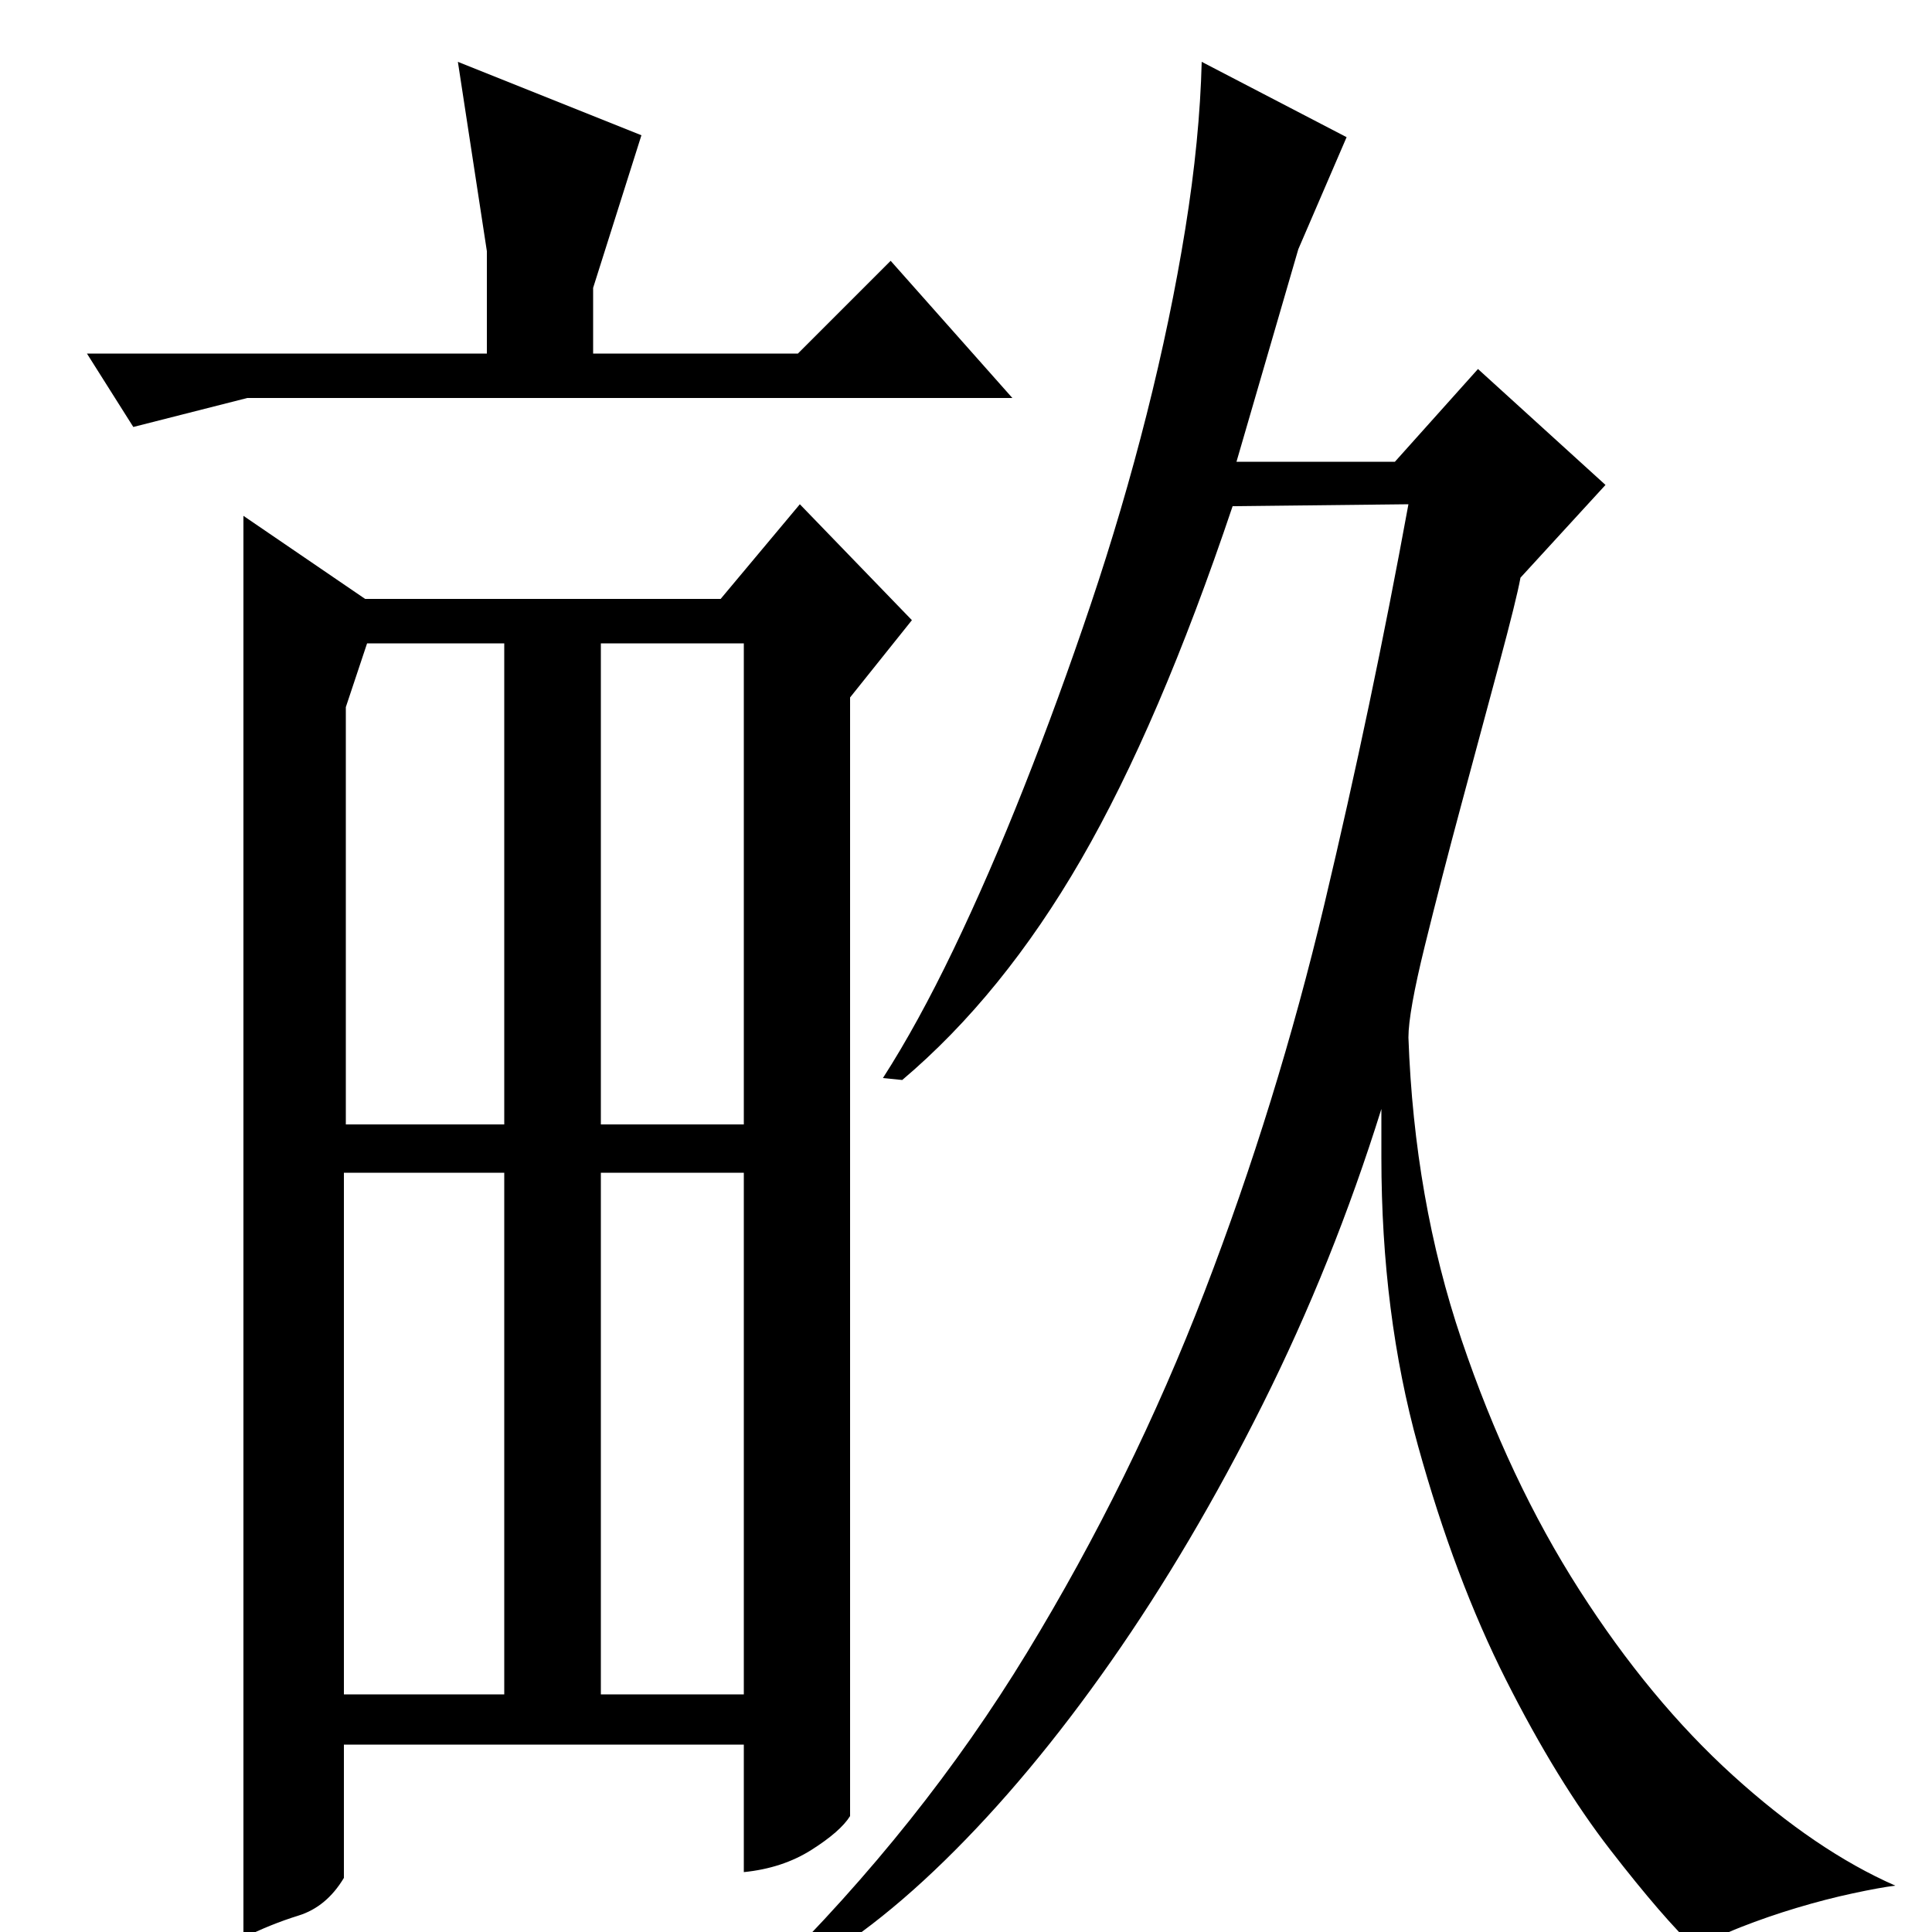 <?xml version="1.0" standalone="no"?>
<!DOCTYPE svg PUBLIC "-//W3C//DTD SVG 1.1//EN" "http://www.w3.org/Graphics/SVG/1.1/DTD/svg11.dtd" >
<svg xmlns="http://www.w3.org/2000/svg" xmlns:xlink="http://www.w3.org/1999/xlink" version="1.1" viewBox="0 -200 1000 1000">
  <g transform="matrix(1 0 0 -1 0 800)">
   <path fill="currentColor"
d="M461 865l63 -71h-396l-59 -15l-24 38h207v53l-15 98l95 -38l-25 -79v-34h106zM787 701q-2 -11 -11 -44.5t-19.5 -72.5t-19 -73.5t-8.5 -47.5q3 -84 27.5 -156.5t61 -129.5t79.5 -96t84 -57q-8 -1 -22 -4t-29 -7.5t-29 -10t-23 -11.5q-17 16 -44.5 51.5t-54 88t-45.5 121
t-19 149.5v25q-25 -80 -61.5 -153t-78.5 -133t-86 -103t-84 -62l-7 2q79 78 133.5 167.5t92 187t62 200.5t43.5 207l-91 -1q-38 -113 -78.5 -183t-92.5 -114l-10 1q18 28 36.5 66.5t36.5 84t34.5 94.5t29 98.5t20 96t8.5 86.5l75 -39l-25 -58l-32 -110h82l43 48l66 -60z
M179 634v-216h82v249h-71zM311 418h74v249h-74v-249zM178 123h83v270h-83v-270zM311 123h74v270h-74v-270zM126 733l63 -43h184l41 49l58 -60l-32 -40v-579q-5 -8 -20 -17.5t-35 -11.5v66h-207v-69q-9 -15 -23.5 -19.5t-28.5 -11.5v736z" />
  </g>

</svg>

